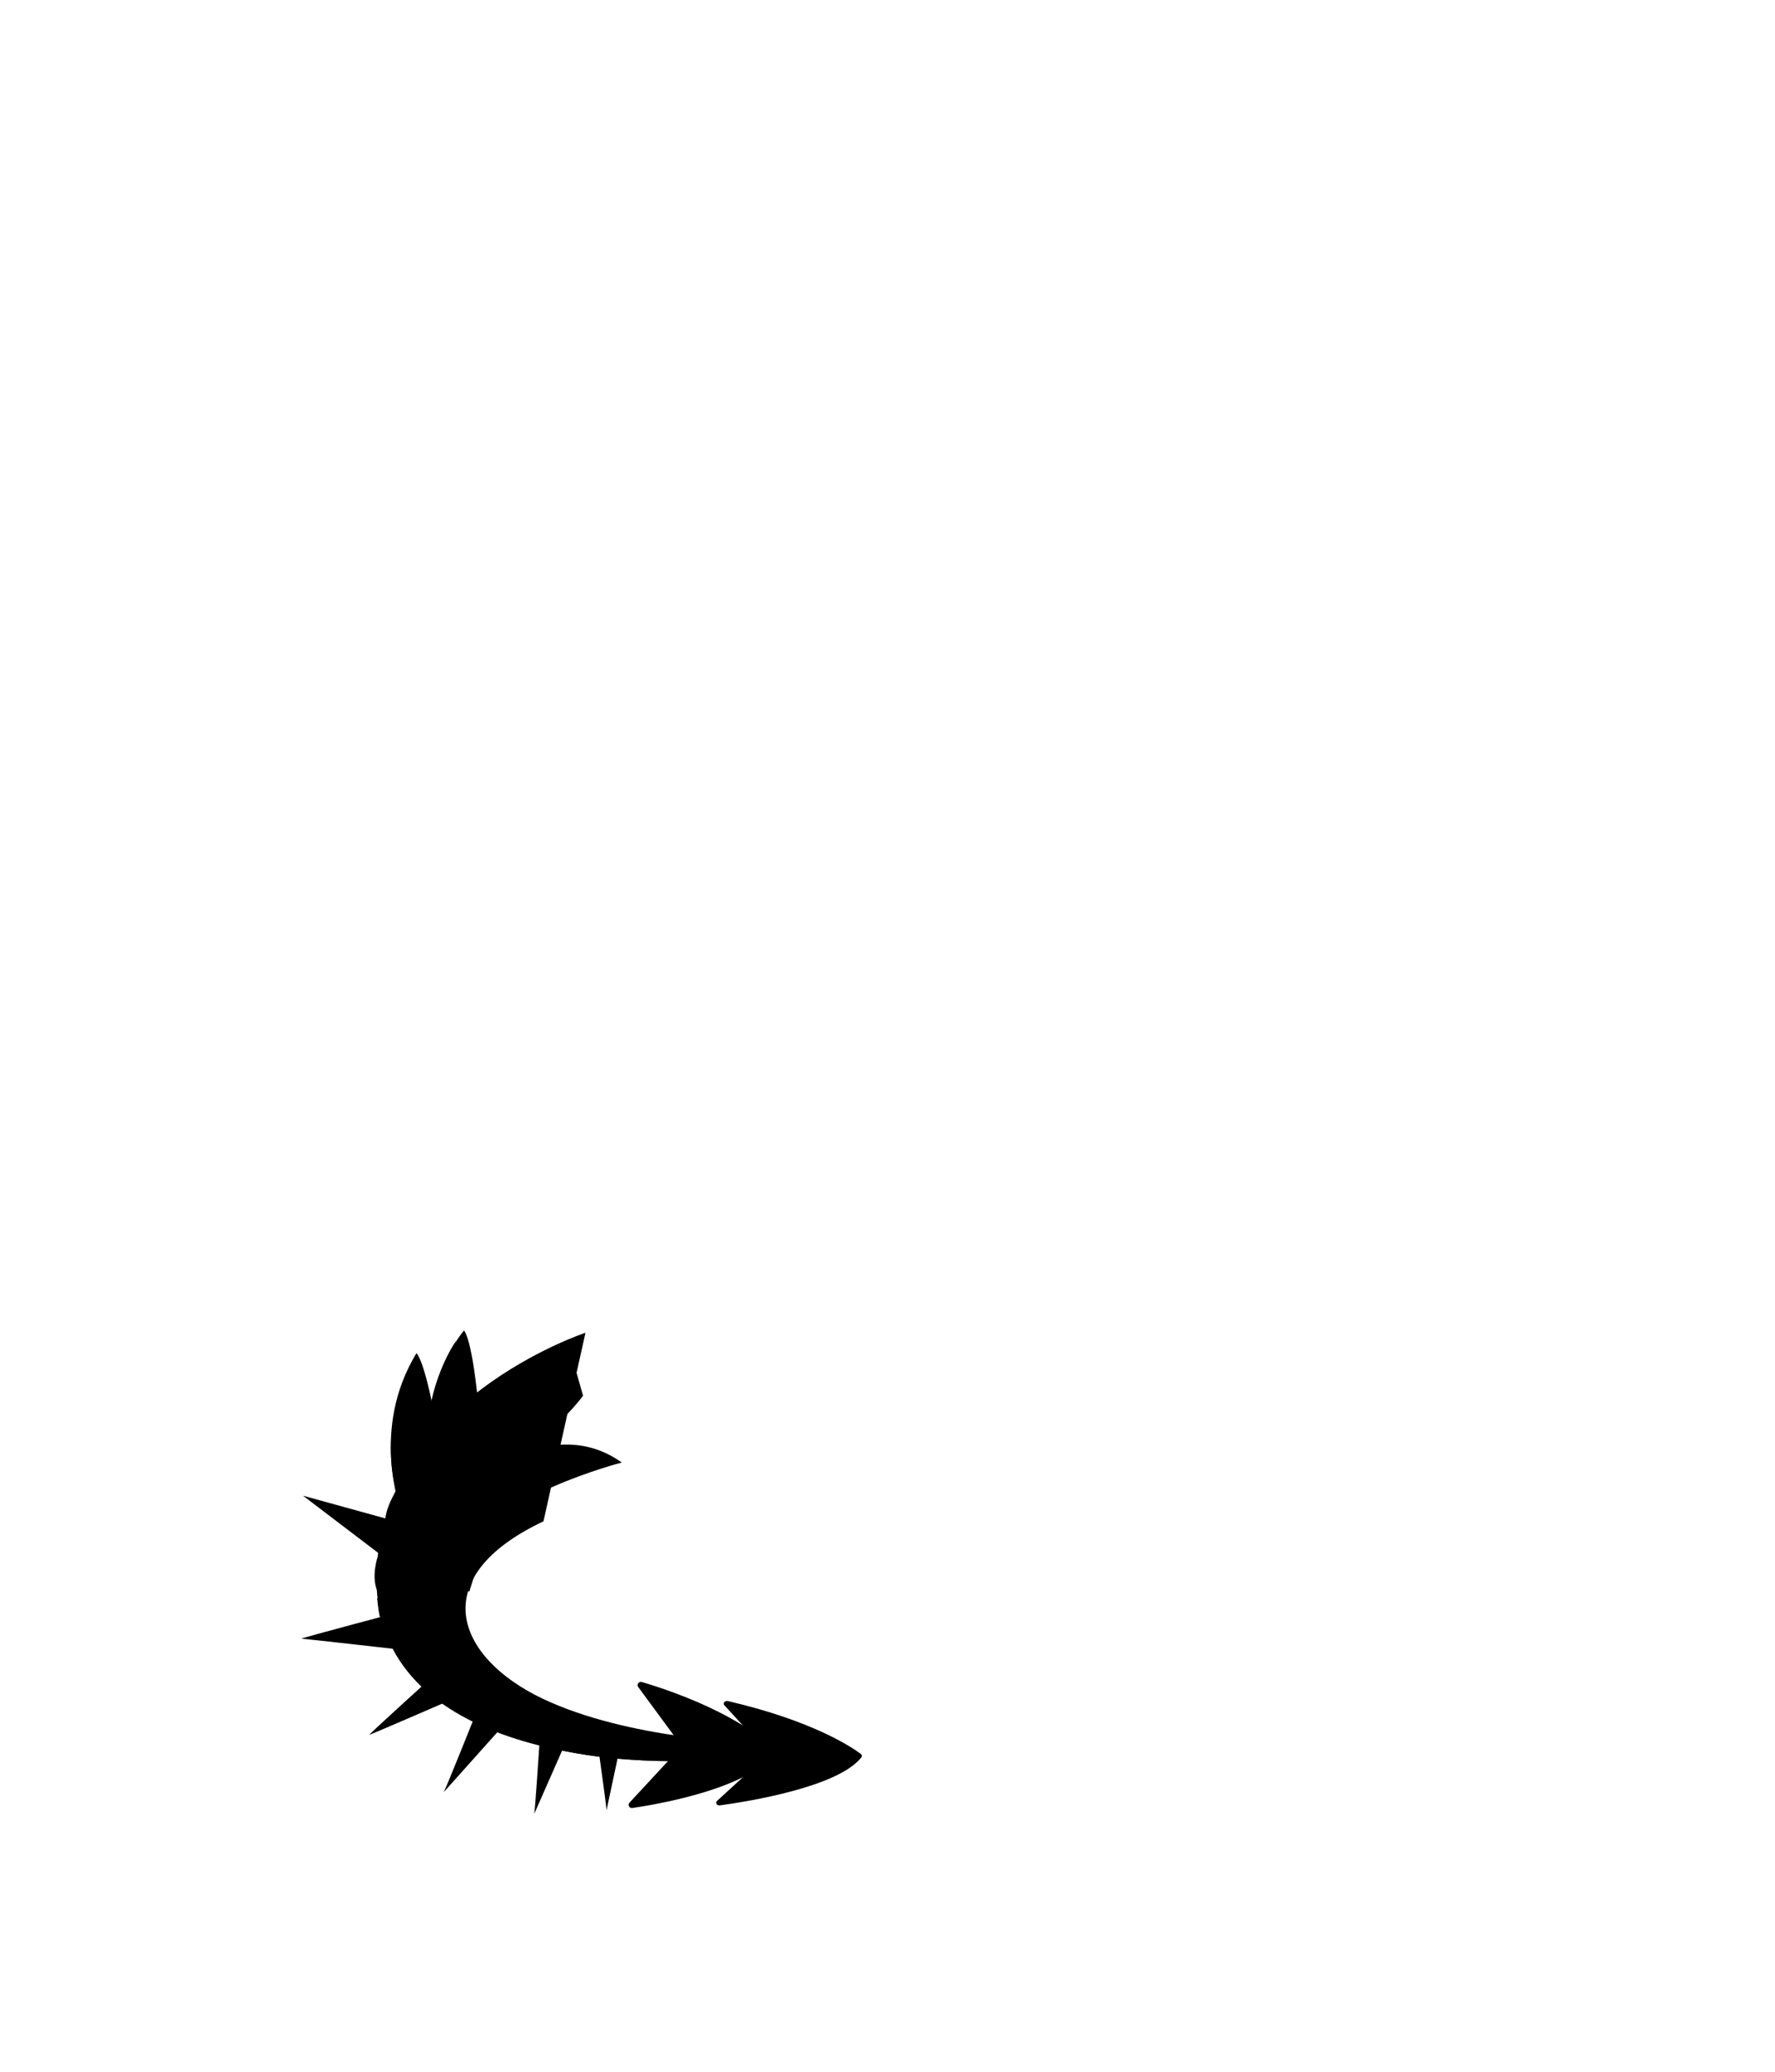 <svg version="1.1" id="tail" xmlns="http://www.w3.org/2000/svg" xmlns:xlink="http://www.w3.org/1999/xlink" x="0px" y="0px"
	 viewBox="0 0 510.24 595.28" style="enable-background:new 0 0 510.24 595.28;" xml:space="preserve">

<path d="M119.73,388.83c0,0,2.45,1.78,5.97,22.3c3.51,20.52,18.07-3.19,38.37,8.76c0,0-33.53,11.71-39.88,28.2
	c0,0-3.74-0.41-3.41-0.39c0.33,0.02,7.05-15.13,3.13-16.32c-3.92-1.19-8.74,2.33-8.74,2.33S106.38,410.5,119.73,388.83z"/>
<path class="ftst0" d="M119.73,388.83c0.2-0.45-11.76,19.39-5.57,40.37c0,0,1.77-0.77,1.88-1.1
	C116.14,427.77,109.51,412.07,119.73,388.83z"/>
<path class="ftst1" d="M216.01,500.72c0,0-35.34-0.88-60.07-12.66s-34.01-34.75,0.29-50.94l12.07-54.18c0,0-59.48,19.58-60.07,70.23
	c-0.59,50.65,71.71,56.39,110.28,51.53C218.51,504.7,222.63,502.2,216.01,500.72z"/>
<path class="ftst1" d="M183.47,484.74l12.06,16.39c0.26,0.36,0.24,0.85-0.07,1.18l-14.5,15.64c-0.6,0.64-0.06,1.68,0.81,1.55
	c8.28-1.23,34.08-5.81,40.87-16.02c0.25-0.37,0.17-0.87-0.16-1.18c-2.5-2.34-13.69-11.77-37.99-19.01
	C183.63,483.05,182.94,484.03,183.47,484.74z"/>
<path class="ftst1" d="M208.23,489.98l12.25,13.38c0.27,0.29,0.25,0.7-0.05,0.98l-14.32,13.13c-0.59,0.54-0.04,1.39,0.83,1.27
	c8.27-1.13,34.01-5.28,40.68-13.81c0.24-0.31,0.16-0.72-0.17-0.97c-2.53-1.9-13.82-9.54-38.21-15.19
	C208.38,488.58,207.7,489.4,208.23,489.98z"/>
<path d="M133.4,382.3c0,0,2.5,2.17,4.41,24.82c1.91,22.65,19.96-1.79,40.93,13.11c0,0-37.57,9.62-46.01,26.97
	c0,0-4.03-0.79-3.67-0.74s9.08-15.8,4.93-17.46s-9.73,1.72-9.73,1.72S116.86,404.63,133.4,382.3z"/>
<path class="ftst0" d="M133.4,382.3c0,0-15.47,17.11-9.13,48.41c0,0,3.02-2.05,8.43-2.5c0,0-1.88-2.21-5.96-1.1
	C126.74,427.1,122.18,404.86,133.4,382.3z"/>
<path d="M153.36,413.52c0,0-14.25,6.4-14.02-12.48c0,0,6.74-6.74,24.18-14.36l4.09,14.36C167.6,401.04,160.53,410.65,153.36,413.52z
	"/>
<path d="M112.16,436.93c0.07-0.34,2.21-9.28,6.18-10.49c3.98-1.21,3.75,10.16,3.75,10.16s3.64-3.53,9.39-4.75
	c0,0,1.21,4.31,0.22,12.04c0,0,8.06-0.77,7.73-0.55c-0.33,0.22-4.53,14.02-4.53,14.02s-9.61-6.63-24.96-1.88
	C109.96,455.49,109.07,447.09,112.16,436.93z"/>
<path d="M113.82,450.07L87.1,429.76l32.02,8.83C119.12,438.59,123.32,446.65,113.82,450.07z"/>
<path d="M110.4,458.91c0,0,4.64-2.65,14.58-2.1c0,0-9.06,11.26,6.52,16.56c-0.55,0.33-6.63,0.99-11.6,7.4
	C119.9,480.77,112.61,473.37,110.4,458.91z"/>
<path d="M117.13,462.55c0,0-31.14,8.28-30.48,8.28s31.8,3.53,31.8,3.53S124.42,467.41,117.13,462.55z"/>
<path d="M122.1,482.43c-0.14-0.32,2.76-6.07,13.03-8.83c0,0-11.26,8.83-5.85,15.79C129.28,489.39,123.65,485.85,122.1,482.43z"/>
<path d="M142.31,480.77c0,0-8.39,2.65-9.5,10.93c0,0,18.55,14.47,59.85,14.25l3.75,0.11l-9.39,9.94c0,0,16.34-3.2,31.14-9.39
	l-9.39,8.72c0,0,18.66-0.44,35.12-10.82c0,0-45.61,3.09-49.47-2.76c0,0-27.61-0.22-44.83-8.72
	C132.37,484.53,142.31,480.77,142.31,480.77z"/>
<path d="M184.94,485.74c0,0,8.61,12.7,9.28,12.59c0.66-0.11,17.01,1.44,17.01,1.44S198.41,488.61,184.94,485.74z"/>
<path d="M209.12,490.49c-0.34-0.08,9.39,9.61,9.39,9.61l19.55,1.66C238.05,501.76,224.58,493.91,209.12,490.49z"/>
<path d="M124.42,481.66c0,0-18.55,16.79-18.22,16.79c0.33,0,23.74-10.16,23.74-10.16S131.71,481.33,124.42,481.66z"/>
<path d="M127.54,514.96c0.31-0.24,9.25-22.58,9.25-22.58s4.6-0.77,7.68,3.66L127.54,514.96z"/>
<path d="M153.57,521.17c0.19-0.28,1.54-20.74,1.54-20.74s3.52-1.84,7.19,0.94L153.57,521.17z"/>
<path d="M174.35,520.15c0.1-0.24-2.11-16.02-2.11-16.02s2.39-1.95,5.62-0.42L174.35,520.15z"/>
<path class="ftst0" d="M91.63,431.85l22.75,12.26c2.02-1.32,1.99-3.34,2.1-4.97L91.63,431.85z"/>
<path class="ftst0" d="M93.5,470.17l19.99-5.08c0,0,3.64,0.55,4.42,4.09L93.5,470.17z"/>
<path class="ftst0" d="M110.84,495.35c0.66-0.22,13.25-11.6,13.25-11.6s2.76-1.33,4.31,2.32L110.84,495.35z"/>
<path class="ftst0" d="M131.27,509.04l7.07-16.67c0,0,1.66-1.1,3.87,0.55L131.27,509.04z"/>
<path class="ftst0" d="M134.58,475.47c-0.01-0.35-5.85,4.53-3.75,7.84s8.94-2.43,8.94-2.43S134.69,479.23,134.58,475.47z"/>
<path class="ftst0" d="M141.76,482.65c0,0,1.77,4.31,8.61,5.74C150.37,488.39,140.66,492.92,141.76,482.65z"/>
<path class="ftst0" d="M153.58,489.83c0,0,3.75,4.42,12.92,4.53C166.5,494.36,156.23,498.22,153.58,489.83z"/>
<path class="ftst0" d="M132.82,471.61l-3.09-15.35c0,0-6.4,3.64-4.86,8.61S132.82,471.61,132.82,471.61z"/>
<path class="ftst0" d="M138.67,400.71c-0.25,0.21,0.22,5.74,2.87,10.16c0.77-9.67,4.9-15.26,11.04-19.77
	C152.58,391.1,144.63,395.63,138.67,400.71z"/>
<path class="ftst0" d="M169.81,495.13c5.41,2.65,18.66,5.41,23.74,4.31c0,0-2.21,3.53-4.86,2.1c-2.65-1.44-5.19-2.87-5.19-2.87
	s-3.75,2.54-5.41,1.33c-1.66-1.21-2.65-2.65-2.65-2.65s-1.55,2.76-3.98,1.66C169.04,497.89,169.81,495.13,169.81,495.13z"/>
<path class="ftst0" d="M198.3,499.99c0,0-0.55,3.2,3.53,3.42c4.09,0.22,33.24-1.1,32.91-1.1C234.41,502.31,198.3,499.99,198.3,499.99z
	"/>
<path class="ftst0" d="M184.61,485.08c0,0,15.46,4.2,26.5,13.36c0,0,3.09,1.55,4.64,0.22C215.75,498.66,202.16,488.5,184.61,485.08z"
	/>
<path class="ftst0" d="M210.12,490.05c0,0,19.44,5.19,29.48,11.71c0.44,0.11,6.18,1.99,6.18,1.99S229.33,493.25,210.12,490.05z"/>
<path class="ftst1" d="M114.93,454.93c0.33-0.11,10.6-0.66,15.46-0.22c0,0-1.33-8.61-6.18-11.04
	C119.34,441.24,114.93,454.93,114.93,454.93z"/>
<path class="ftst0" d="M128.18,454.49c0,0-9.94,1.21-9.61-1.1c0.33-2.32,1.88-7.51,4.53-7.4C125.75,446.1,128.18,454.49,128.18,454.49
	"/>
<path class="ftst2" d="M93.5,470.17c0,0,19.21-4.64,19.99-5.08c0.77-0.44,3.64,1.55,3.64,1.55L93.5,470.17z"/>
<polygon class="ftst2" points="90.52,431.63 116.58,440.14 116.58,442.34 "/>
<path class="ftst2" d="M131.05,385.36c0,0-10.71,14.8-7.84,36.55c0,0,2.21,1.33,2.21,0.88C125.42,422.36,121.88,409.77,131.05,385.36z
	"/>
<path class="ftst2" d="M117.47,429.09c0-0.44-1.1-6.63-0.66-7.18s4.75-6.96,4.75-6.96l-2.76,7.29L117.47,429.09z"/>
<path class="ftst2" d="M114.7,426.99c0,0-3.42,4.97-3.87,9.06c0,0,2.76,1.21,2.76,0.88S114.7,426.99,114.7,426.99z"/>
<path class="ftst2" d="M108.63,447.09c0,0-1.99,5.63-0.22,9.94l4.2-1.21C112.61,455.82,108.85,454.64,108.63,447.09z"/>
<path class="ftst2" d="M115.37,457.25c0.32-0.14-6.96,1.99-6.96,1.99s0.33,3.42,0.77,5.41l1.99-0.55
	C111.17,464.1,109.51,459.9,115.37,457.25z"/>
<path class="ftst2" d="M113.27,493.91c0.33-0.44,11.71-9.94,12.04-10.05c0.33-0.11,1.77,0.77,1.77,0.77L113.27,493.91z"/>
<path class="ftst2" d="M133.26,506.06c0.11-0.55,6.52-14.02,6.52-14.02l1.77,0.44L133.26,506.06z"/>
<polygon class="ftst2" points="196.42,488.95 207.32,496.31 212.03,495.87 "/>
<path class="ftst2" d="M219.24,492.18c0.74-0.15,13.84,4.12,21.64,8.25l-5.3-0.44L219.24,492.18z"/>
<polygon class="ftst2" points="156.37,509.85 157.55,499.1 158.88,499.69 "/>
<polygon class="ftst2" points="174.04,502.93 174.63,511.33 175.07,502.79 "/>
</svg>
